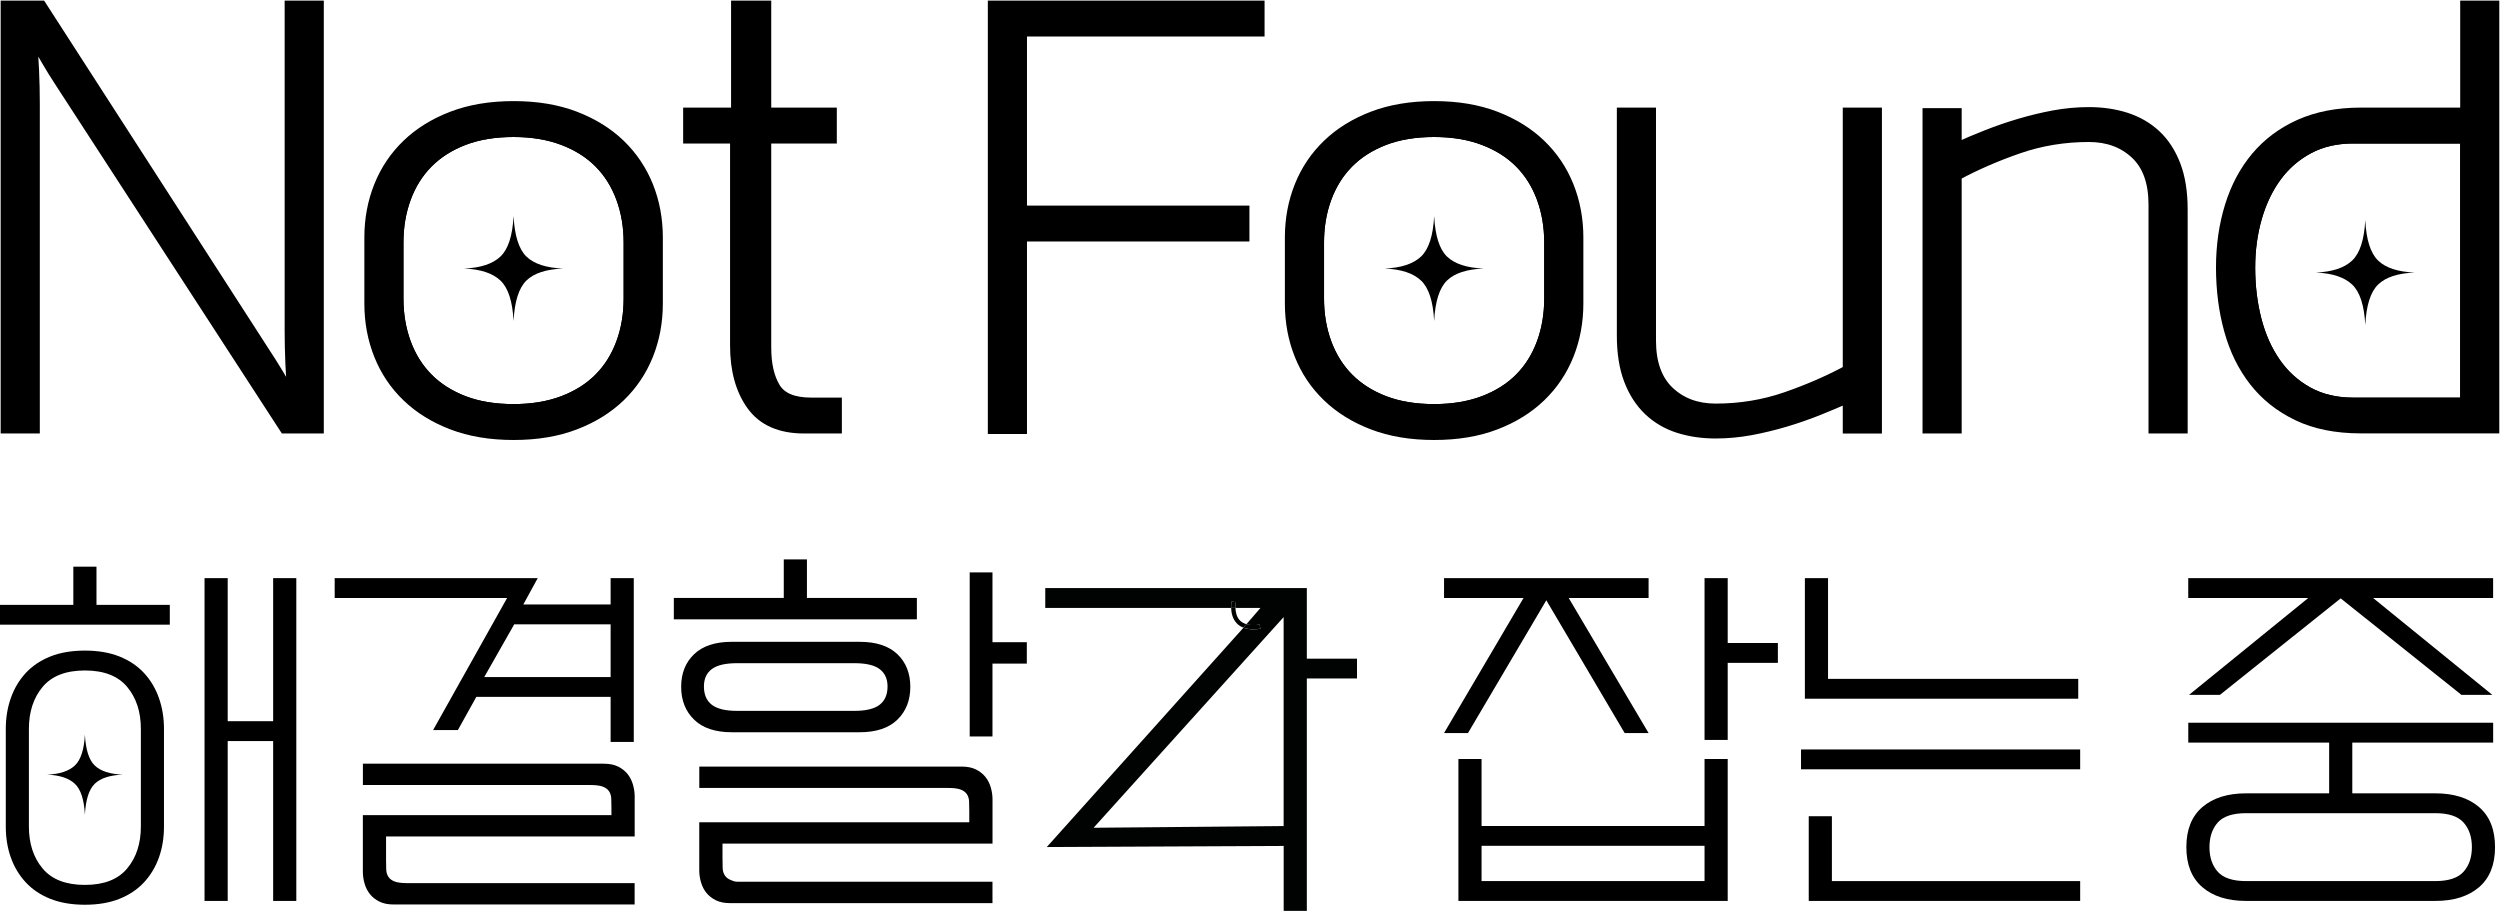 <svg width="505" height="184" viewBox="0 0 505 184" fill="none" xmlns="http://www.w3.org/2000/svg">
<g clip-path="url(#clip0_1158_37336)">
<path d="M306.964 32.936C305.028 30.983 302.594 29.446 299.684 28.335C296.763 27.224 293.434 26.674 289.698 26.674C285.894 26.674 282.543 27.235 279.656 28.335C276.769 29.446 274.358 30.983 272.422 32.936C270.486 34.888 269.014 37.245 267.983 40.006C266.965 42.766 266.455 45.762 266.455 48.994V60.306C266.455 63.538 266.965 66.534 267.983 69.294C269.002 72.055 270.486 74.412 272.422 76.364C274.358 78.317 276.769 79.854 279.656 80.965C282.543 82.076 285.883 82.626 289.698 82.626C293.434 82.626 296.763 82.065 299.684 80.965C302.605 79.854 305.028 78.317 306.964 76.364C308.9 74.412 310.383 72.055 311.402 69.294C312.421 66.534 312.93 63.538 312.93 60.306V48.994C312.93 45.762 312.421 42.766 311.402 40.006C310.383 37.245 308.9 34.888 306.964 32.936Z" stroke="black" stroke-width="2" stroke-miterlimit="10"/>
<path d="M121.007 32.936C119.071 30.983 116.637 29.446 113.727 28.335C110.806 27.224 107.477 26.674 103.741 26.674C99.937 26.674 96.586 27.235 93.699 28.335C90.812 29.446 88.4 30.983 86.465 32.936C84.528 34.888 83.045 37.245 82.026 40.006C81.007 42.766 80.498 45.762 80.498 48.994V60.306C80.498 63.538 81.007 66.534 82.026 69.294C83.045 72.055 84.528 74.412 86.465 76.364C88.4 78.317 90.812 79.854 93.699 80.965C96.586 82.076 99.926 82.626 103.741 82.626C107.477 82.626 110.806 82.065 113.727 80.965C116.648 79.854 119.071 78.317 121.007 76.364C122.943 74.412 124.426 72.055 125.445 69.294C126.464 66.534 126.973 63.538 126.973 60.306V48.994C126.973 45.762 126.464 42.766 125.445 40.006C124.426 37.245 122.943 34.888 121.007 32.936Z" stroke="black" stroke-width="2" stroke-miterlimit="10"/>
<path d="M466.371 30.063C463.789 31.443 461.627 33.317 459.895 35.674C458.162 38.031 456.838 40.791 455.921 43.956C455.004 47.12 454.551 50.487 454.551 54.055C454.551 57.758 454.97 61.26 455.819 64.559C456.668 67.858 457.959 70.753 459.691 73.245C461.423 75.736 463.597 77.7 466.212 79.158C468.827 80.606 471.873 81.324 475.337 81.324H497.958V27.987H475.337C471.941 27.987 468.952 28.683 466.371 30.063Z" stroke="black" stroke-width="2" stroke-miterlimit="10"/>
<path d="M58.499 66.769C58.499 68.924 58.545 71.168 58.647 73.491C58.748 75.814 58.907 78.148 59.111 80.505C58.16 78.754 57.243 77.138 56.36 75.657C55.477 74.176 54.458 72.56 53.303 70.809L8.367 1.122H1.133V86.565H7.043V20.917C7.043 16.541 6.839 11.962 6.431 7.182C7.45 8.932 8.379 10.548 9.239 12.03C10.088 13.511 11.085 15.127 12.239 16.878L57.48 86.565H64.409V1.122H58.499V66.769Z" fill="black" stroke="black" stroke-width="2" stroke-miterlimit="10"/>
<path d="M125.298 29.154C122.818 26.764 119.773 24.879 116.184 23.498C112.584 22.118 108.44 21.422 103.753 21.422C99.066 21.422 94.922 22.118 91.322 23.498C87.721 24.879 84.676 26.764 82.196 29.154C79.717 31.544 77.826 34.35 76.536 37.582C75.245 40.814 74.6 44.281 74.6 47.984V61.316C74.6 65.019 75.245 68.487 76.536 71.718C77.826 74.95 79.706 77.756 82.196 80.146C84.676 82.536 87.71 84.421 91.322 85.802C94.922 87.182 99.066 87.878 103.753 87.878C108.44 87.878 112.584 87.182 116.184 85.802C119.784 84.421 122.818 82.536 125.298 80.146C127.777 77.756 129.657 74.95 130.959 71.718C132.249 68.487 132.895 65.019 132.895 61.316V47.984C132.895 44.281 132.249 40.814 130.959 37.582C129.657 34.35 127.766 31.544 125.298 29.154ZM126.973 60.306C126.973 63.538 126.464 66.534 125.445 69.294C124.426 72.055 122.943 74.412 121.007 76.364C119.071 78.317 116.637 79.854 113.727 80.965C110.806 82.076 107.478 82.626 103.741 82.626C99.937 82.626 96.586 82.065 93.699 80.965C90.812 79.854 88.401 78.317 86.465 76.364C84.529 74.412 83.046 72.055 82.027 69.294C81.008 66.534 80.498 63.538 80.498 60.306V48.994C80.498 45.762 81.008 42.766 82.027 40.006C83.046 37.245 84.529 34.889 86.465 32.936C88.401 30.983 90.812 29.446 93.699 28.335C96.586 27.224 99.926 26.674 103.741 26.674C107.478 26.674 110.806 27.235 113.727 28.335C116.648 29.446 119.071 30.983 121.007 32.936C122.943 34.889 124.426 37.245 125.445 40.006C126.464 42.766 126.973 45.762 126.973 48.994V60.306Z" fill="black" stroke="black" stroke-width="2" stroke-miterlimit="10"/>
<path d="M103.74 43.641C103.536 47.614 102.653 50.341 101.09 51.822C99.528 53.303 97.082 54.111 93.754 54.246C97.082 54.381 99.528 55.189 101.09 56.67C102.653 58.151 103.536 60.878 103.74 64.85C103.943 60.878 104.815 58.151 106.332 56.67C107.861 55.189 110.317 54.381 113.725 54.246C110.329 54.111 107.872 53.303 106.332 51.822C104.815 50.341 103.943 47.614 103.74 43.641Z" fill="black"/>
<path d="M156.624 78.283C155.401 76.263 154.79 73.57 154.79 70.203V27.987H168.036V22.735H154.79V1.122H148.676V22.735H138.996V27.987H148.472V69.799C148.472 74.782 149.593 78.822 151.835 81.919C154.076 85.016 157.609 86.565 162.432 86.565H169.055V81.313H163.858C160.258 81.313 157.847 80.303 156.624 78.283Z" fill="black" stroke="black" stroke-width="2" stroke-miterlimit="10"/>
<path d="M200.541 86.666H206.451V47.782H251.386V42.531H206.451V6.374H254.443V1.122H200.541V86.666Z" fill="black" stroke="black" stroke-width="2" stroke-miterlimit="10"/>
<path d="M311.243 29.154C308.764 26.764 305.718 24.879 302.129 23.498C298.529 22.118 294.385 21.422 289.698 21.422C285.011 21.422 280.867 22.118 277.267 23.498C273.667 24.879 270.621 26.764 268.142 29.154C265.662 31.544 263.772 34.35 262.481 37.582C261.19 40.814 260.545 44.281 260.545 47.984V61.316C260.545 65.019 261.19 68.487 262.481 71.718C263.772 74.95 265.651 77.756 268.142 80.146C270.621 82.536 273.655 84.421 277.267 85.802C280.867 87.182 285.011 87.878 289.698 87.878C294.385 87.878 298.529 87.182 302.129 85.802C305.729 84.421 308.764 82.536 311.243 80.146C313.722 77.756 315.602 74.95 316.904 71.718C318.195 68.487 318.84 65.019 318.84 61.316V47.984C318.84 44.281 318.195 40.814 316.904 37.582C315.613 34.35 313.722 31.544 311.243 29.154ZM312.93 60.306C312.93 63.538 312.42 66.534 311.402 69.294C310.383 72.055 308.899 74.412 306.963 76.364C305.028 78.317 302.593 79.854 299.684 80.965C296.763 82.076 293.434 82.626 289.698 82.626C285.894 82.626 282.543 82.065 279.656 80.965C276.769 79.854 274.357 78.317 272.421 76.364C270.485 74.412 269.013 72.055 267.983 69.294C266.964 66.534 266.455 63.538 266.455 60.306V48.994C266.455 45.762 266.964 42.766 267.983 40.006C269.002 37.245 270.485 34.889 272.421 32.936C274.357 30.983 276.769 29.446 279.656 28.335C282.543 27.224 285.883 26.674 289.698 26.674C293.434 26.674 296.763 27.235 299.684 28.335C302.605 29.446 305.028 30.983 306.963 32.936C308.899 34.889 310.383 37.245 311.402 40.006C312.42 42.766 312.93 45.762 312.93 48.994V60.306Z" fill="black" stroke="black" stroke-width="2" stroke-miterlimit="10"/>
<path d="M289.699 43.641C289.495 47.614 288.612 50.341 287.049 51.822C285.487 53.303 283.041 54.111 279.713 54.246C283.041 54.381 285.487 55.189 287.049 56.67C288.612 58.151 289.495 60.878 289.699 64.85C289.902 60.878 290.774 58.151 292.291 56.67C293.82 55.189 296.276 54.381 299.684 54.246C296.288 54.111 293.831 53.303 292.291 51.822C290.763 50.341 289.902 47.614 289.699 43.641Z" fill="black"/>
<path d="M373.25 74.748C369.378 76.836 365.201 78.653 360.717 80.202C356.234 81.751 351.513 82.525 346.554 82.525C342.75 82.525 339.625 81.358 337.18 79.046C334.734 76.723 333.511 73.301 333.511 68.79V22.735H327.602V67.78C327.602 71.281 328.077 74.277 329.028 76.768C329.979 79.26 331.304 81.313 333.002 82.929C334.7 84.545 336.704 85.723 339.014 86.464C341.323 87.204 343.837 87.575 346.554 87.575C348.931 87.575 351.298 87.35 353.63 86.924C355.974 86.486 358.283 85.925 360.559 85.252C362.834 84.579 365.019 83.816 367.125 82.985C369.231 82.144 371.269 81.279 373.239 80.415V86.576H379.149V22.735H373.239V74.748H373.25Z" fill="black" stroke="black" stroke-width="2" stroke-miterlimit="10"/>
<path d="M435.508 27.235C433.81 25.653 431.806 24.497 429.496 23.745C427.186 23.005 424.673 22.634 421.956 22.634C419.578 22.634 417.223 22.859 414.88 23.285C412.536 23.723 410.227 24.284 407.951 24.957C405.675 25.631 403.468 26.394 401.328 27.235C399.188 28.077 397.162 28.941 395.259 29.805V22.836H389.35V86.565H395.259V35.461C399.131 33.373 403.309 31.556 407.793 30.007C412.276 28.458 416.997 27.684 421.956 27.684C425.76 27.684 428.885 28.829 431.33 31.118C433.776 33.407 434.998 36.807 434.998 41.319V86.565H440.908V42.328C440.908 38.827 440.433 35.831 439.482 33.34C438.519 30.849 437.206 28.817 435.508 27.235Z" fill="black" stroke="black" stroke-width="2" stroke-miterlimit="10"/>
<path d="M467.799 55.054C471.127 55.189 473.573 55.997 475.135 57.478C476.698 58.959 477.581 61.686 477.784 65.659C477.988 61.686 478.849 58.959 480.377 57.478C481.906 55.997 484.362 55.189 487.759 55.054C484.362 54.919 481.906 54.111 480.377 52.63C478.849 51.149 477.977 48.422 477.784 44.45C477.581 48.422 476.698 51.149 475.135 52.63C473.573 54.111 471.127 54.919 467.799 55.054Z" fill="black"/>
<path d="M497.959 1.122V22.735H476.867C472.18 22.735 468.07 23.532 464.538 25.103C461.005 26.685 458.073 28.874 455.718 31.668C453.375 34.462 451.608 37.772 450.42 41.61C449.231 45.448 448.631 49.589 448.631 54.033C448.631 58.544 449.174 62.775 450.261 66.702C451.348 70.641 453.024 74.075 455.311 77.004C457.586 79.933 460.507 82.256 464.074 83.972C467.64 85.689 471.908 86.542 476.856 86.542H503.858V1.122H497.959ZM497.959 81.313H475.339C471.874 81.313 468.829 80.584 466.213 79.147C463.598 77.7 461.424 75.725 459.692 73.233C457.96 70.742 456.669 67.847 455.82 64.548C454.971 61.248 454.552 57.747 454.552 54.044C454.552 50.475 455.016 47.109 455.922 43.944C456.839 40.78 458.164 38.019 459.896 35.663C461.628 33.306 463.779 31.443 466.372 30.052C468.953 28.672 471.942 27.987 475.339 27.987H497.959V81.313Z" fill="black" stroke="black" stroke-width="2" stroke-miterlimit="10"/>
</g>
<g clip-path="url(#clip1_1158_37336)">
<path d="M14.812 122.18V114.473H19.489V122.18H34.301V126.188H0V122.18H14.812ZM1.169 147.228C1.169 145.019 1.507 142.947 2.183 141.02C2.858 139.093 3.855 137.415 5.18 135.967C6.505 134.529 8.168 133.415 10.169 132.61C12.17 131.814 14.5 131.42 17.151 131.42C19.801 131.42 22.122 131.814 24.123 132.61C26.124 133.407 27.787 134.529 29.113 135.967C30.438 137.406 31.434 139.093 32.11 141.02C32.785 142.947 33.123 145.019 33.123 147.228V166.959C33.123 169.219 32.785 171.3 32.11 173.201C31.434 175.102 30.438 176.772 29.113 178.211C27.787 179.65 26.124 180.763 24.123 181.568C22.122 182.364 19.792 182.758 17.151 182.758C14.5 182.758 12.17 182.356 10.169 181.568C8.168 180.772 6.505 179.65 5.18 178.211C3.855 176.772 2.85 175.102 2.183 173.201C1.507 171.3 1.169 169.219 1.169 166.959V147.228ZM17.151 178.751C20.996 178.751 23.837 177.646 25.683 175.436C27.527 173.227 28.454 170.401 28.454 166.959V147.228C28.454 143.786 27.527 140.96 25.683 138.75C23.837 136.541 20.988 135.436 17.151 135.436C13.305 135.436 10.455 136.541 8.61 138.75C6.765 140.96 5.838 143.786 5.838 147.228V166.959C5.838 170.401 6.756 173.227 8.61 175.436C10.455 177.646 13.305 178.751 17.151 178.751ZM17.151 164.569C16.995 161.538 16.319 159.457 15.124 158.327C13.928 157.196 12.057 156.58 9.511 156.477C12.057 156.374 13.928 155.758 15.124 154.627C16.319 153.497 16.995 151.416 17.151 148.384C17.306 151.416 17.965 153.497 19.134 154.627C20.303 155.758 22.183 156.374 24.782 156.477C22.183 156.58 20.303 157.196 19.134 158.327C17.973 159.457 17.306 161.538 17.151 164.569ZM41.317 116.785H45.995V145.687H55.176V116.785H59.854V181.988H55.176V149.695H45.995V181.988H41.317V116.785Z" fill="black"/>
<path d="M123.345 140.772H96.216L92.491 147.477H87.484L102.435 120.793H67.606V116.785H108.619L105.709 122.103H123.345V116.785H128.022V149.866H123.345V140.772ZM103.873 126.111L97.818 136.764H123.345V126.111H103.873Z" fill="black"/>
<path d="M185.209 125.1H136.113V120.784H158.322V113H163V120.784H185.209V125.1ZM147.807 147.913C144.481 147.913 141.951 147.066 140.21 145.37C138.469 143.674 137.594 141.465 137.594 138.742C137.594 136.019 138.461 133.818 140.21 132.148C141.951 130.478 144.481 129.647 147.807 129.647H173.671C176.997 129.647 179.527 130.487 181.276 132.148C183.017 133.818 183.884 136.019 183.884 138.742C183.884 141.465 183.009 143.674 181.276 145.37C179.535 147.066 176.997 147.913 173.671 147.913H147.807ZM194.243 154.85C195.387 154.85 196.348 155.038 197.128 155.424C197.907 155.809 198.539 156.314 199.042 156.922C199.536 157.539 199.899 158.25 200.133 159.046C200.367 159.842 200.488 160.656 200.488 161.469V170.41H145.945V173.416C145.945 174.135 145.953 174.786 145.979 175.385C146.005 175.976 146.161 176.473 146.447 176.884C146.733 177.295 147.157 177.603 147.729 177.809C148.301 178.014 148.266 178.117 149.357 178.117H200.48V182.433H147.495C146.352 182.433 145.39 182.244 144.611 181.859C143.831 181.474 143.19 180.969 142.696 180.361C142.203 179.744 141.839 179.033 141.605 178.237C141.371 177.44 141.25 176.627 141.25 175.813V166.102H195.794V163.867C195.794 163.148 195.776 162.497 195.759 161.906C195.733 161.315 195.577 160.819 195.291 160.399C195.005 159.988 194.572 159.68 194.009 159.474C193.438 159.269 192.606 159.166 191.515 159.166H141.258V154.85H194.243ZM172.58 143.597C174.918 143.597 176.616 143.186 177.682 142.364C178.747 141.542 179.284 140.309 179.284 138.665C179.284 137.123 178.747 135.959 177.682 135.154C176.616 134.357 174.918 133.963 172.58 133.963H148.898C146.56 133.963 144.853 134.357 143.788 135.154C142.722 135.95 142.194 137.115 142.194 138.665C142.194 140.309 142.722 141.542 143.788 142.364C144.853 143.186 146.56 143.597 148.898 143.597H172.58ZM207.418 134.041H200.48V148.761H195.88V115.62H200.48V129.725H207.418V134.041Z" fill="black"/>
<path d="M121.959 154.268C123.103 154.268 124.064 154.456 124.844 154.841C125.623 155.227 126.256 155.732 126.758 156.34C127.252 156.957 127.616 157.667 127.849 158.464C128.083 159.26 128.205 160.074 128.205 160.887V168.971H77.983V173.69C77.983 174.409 77.992 175.06 78.018 175.659C78.044 176.25 78.2 176.747 78.485 177.158C78.771 177.569 79.196 177.877 79.767 178.083C80.339 178.288 81.171 178.391 82.262 178.391H128.196V182.707H79.542C78.399 182.707 77.437 182.519 76.658 182.133C75.878 181.748 75.237 181.243 74.743 180.635C74.25 180.018 73.886 179.307 73.652 178.511C73.418 177.714 73.297 176.901 73.297 176.087V164.655H123.51V163.276C123.51 162.557 123.492 161.906 123.475 161.315C123.449 160.724 123.293 160.228 123.007 159.808C122.722 159.397 122.288 159.089 121.725 158.883C121.154 158.678 120.322 158.575 119.231 158.575H73.305V154.259H121.959V154.268Z" fill="black"/>
<path d="M307.756 120.793H291.697V116.785H333.014V120.793H316.877L333.014 148.076H328.181L312.356 121.255L296.531 148.076H291.697L307.756 120.793ZM299.276 166.847H344.318V153.317H348.996V181.988H294.599V153.317H299.276V166.847ZM344.318 170.855H299.276V177.98H344.318V170.855ZM344.318 116.785H348.996V129.887H359.13V133.895H348.996V149.463H344.318V116.785Z" fill="black"/>
<path d="M420.195 151.39V155.398H363.807V151.39H420.195ZM369.264 137.132H419.806V141.14H364.586V116.785H369.264V137.132ZM370.043 177.98H420.195V181.988H365.366V164.878H370.043V177.98Z" fill="black"/>
<path d="M503.618 145.995V150.003H475.164V160.253H491.925C495.667 160.253 498.612 161.178 500.769 163.028C502.925 164.878 503.999 167.575 503.999 171.121C503.999 174.666 502.917 177.363 500.769 179.213C498.612 181.063 495.658 181.988 491.925 181.988H453.726C449.984 181.988 447.03 181.063 444.882 179.213C442.725 177.363 441.643 174.666 441.643 171.121C441.643 167.575 442.725 164.878 444.882 163.028C447.039 161.178 449.993 160.253 453.726 160.253H470.487V150.003H442.032V145.995H503.618ZM479.365 120.793L503.454 140.369H497.217L472.817 120.87L448.416 140.369H442.18L466.268 120.793H442.024V116.785H503.61V120.793H479.365ZM446.311 171.121C446.311 173.176 446.866 174.829 447.983 176.087C449.1 177.346 451.015 177.98 453.717 177.98H491.916C494.619 177.98 496.524 177.346 497.642 176.087C498.759 174.829 499.322 173.176 499.322 171.121C499.322 169.065 498.759 167.413 497.642 166.154C496.524 164.895 494.61 164.261 491.916 164.261H453.717C451.015 164.261 449.1 164.895 447.983 166.154C446.874 167.413 446.311 169.065 446.311 171.121Z" fill="black"/>
<path d="M263.971 118.806V118.789H211.143V122.797H248.7C248.683 122.069 248.778 121.529 248.787 121.486L249.636 121.649C249.636 121.658 249.541 122.146 249.567 122.805H254.608L251.775 126.093C252.494 126.308 253.395 126.333 254.461 126.162L254.599 127.01C254.08 127.095 253.594 127.13 253.135 127.13C252.39 127.13 251.741 127.01 251.178 126.796L211.48 171.069V171.103L259.303 170.881V184H263.98V170.178V166.864V137.055H274.114V133.047H263.98V118.806H263.971ZM259.294 166.864L220.905 167.207L259.294 124.655V166.864Z" fill="#010202"/>
<path d="M250.484 125.357C249.774 124.638 249.584 123.593 249.558 122.797H248.691C248.717 123.747 248.951 125.015 249.861 125.948C250.216 126.316 250.658 126.59 251.16 126.779L251.766 126.076C251.255 125.931 250.822 125.691 250.484 125.357Z" fill="#010202"/>
<path d="M249.637 121.64L248.788 121.478C248.779 121.529 248.675 122.069 248.701 122.788H249.568C249.55 122.146 249.637 121.658 249.637 121.64Z" fill="#010202"/>
<path d="M254.59 126.993L254.452 126.145C253.386 126.316 252.494 126.291 251.766 126.076L251.16 126.779C251.723 127.001 252.373 127.113 253.118 127.113C253.577 127.121 254.071 127.078 254.59 126.993Z" fill="#010202"/>
</g>
<defs>
<clipPath id="clip0_1158_37336">
<rect width="505" height="89" fill="white"/>
</clipPath>
<clipPath id="clip1_1158_37336">
<rect width="504" height="71" fill="white" transform="translate(0 113)"/>
</clipPath>
</defs>
</svg>
